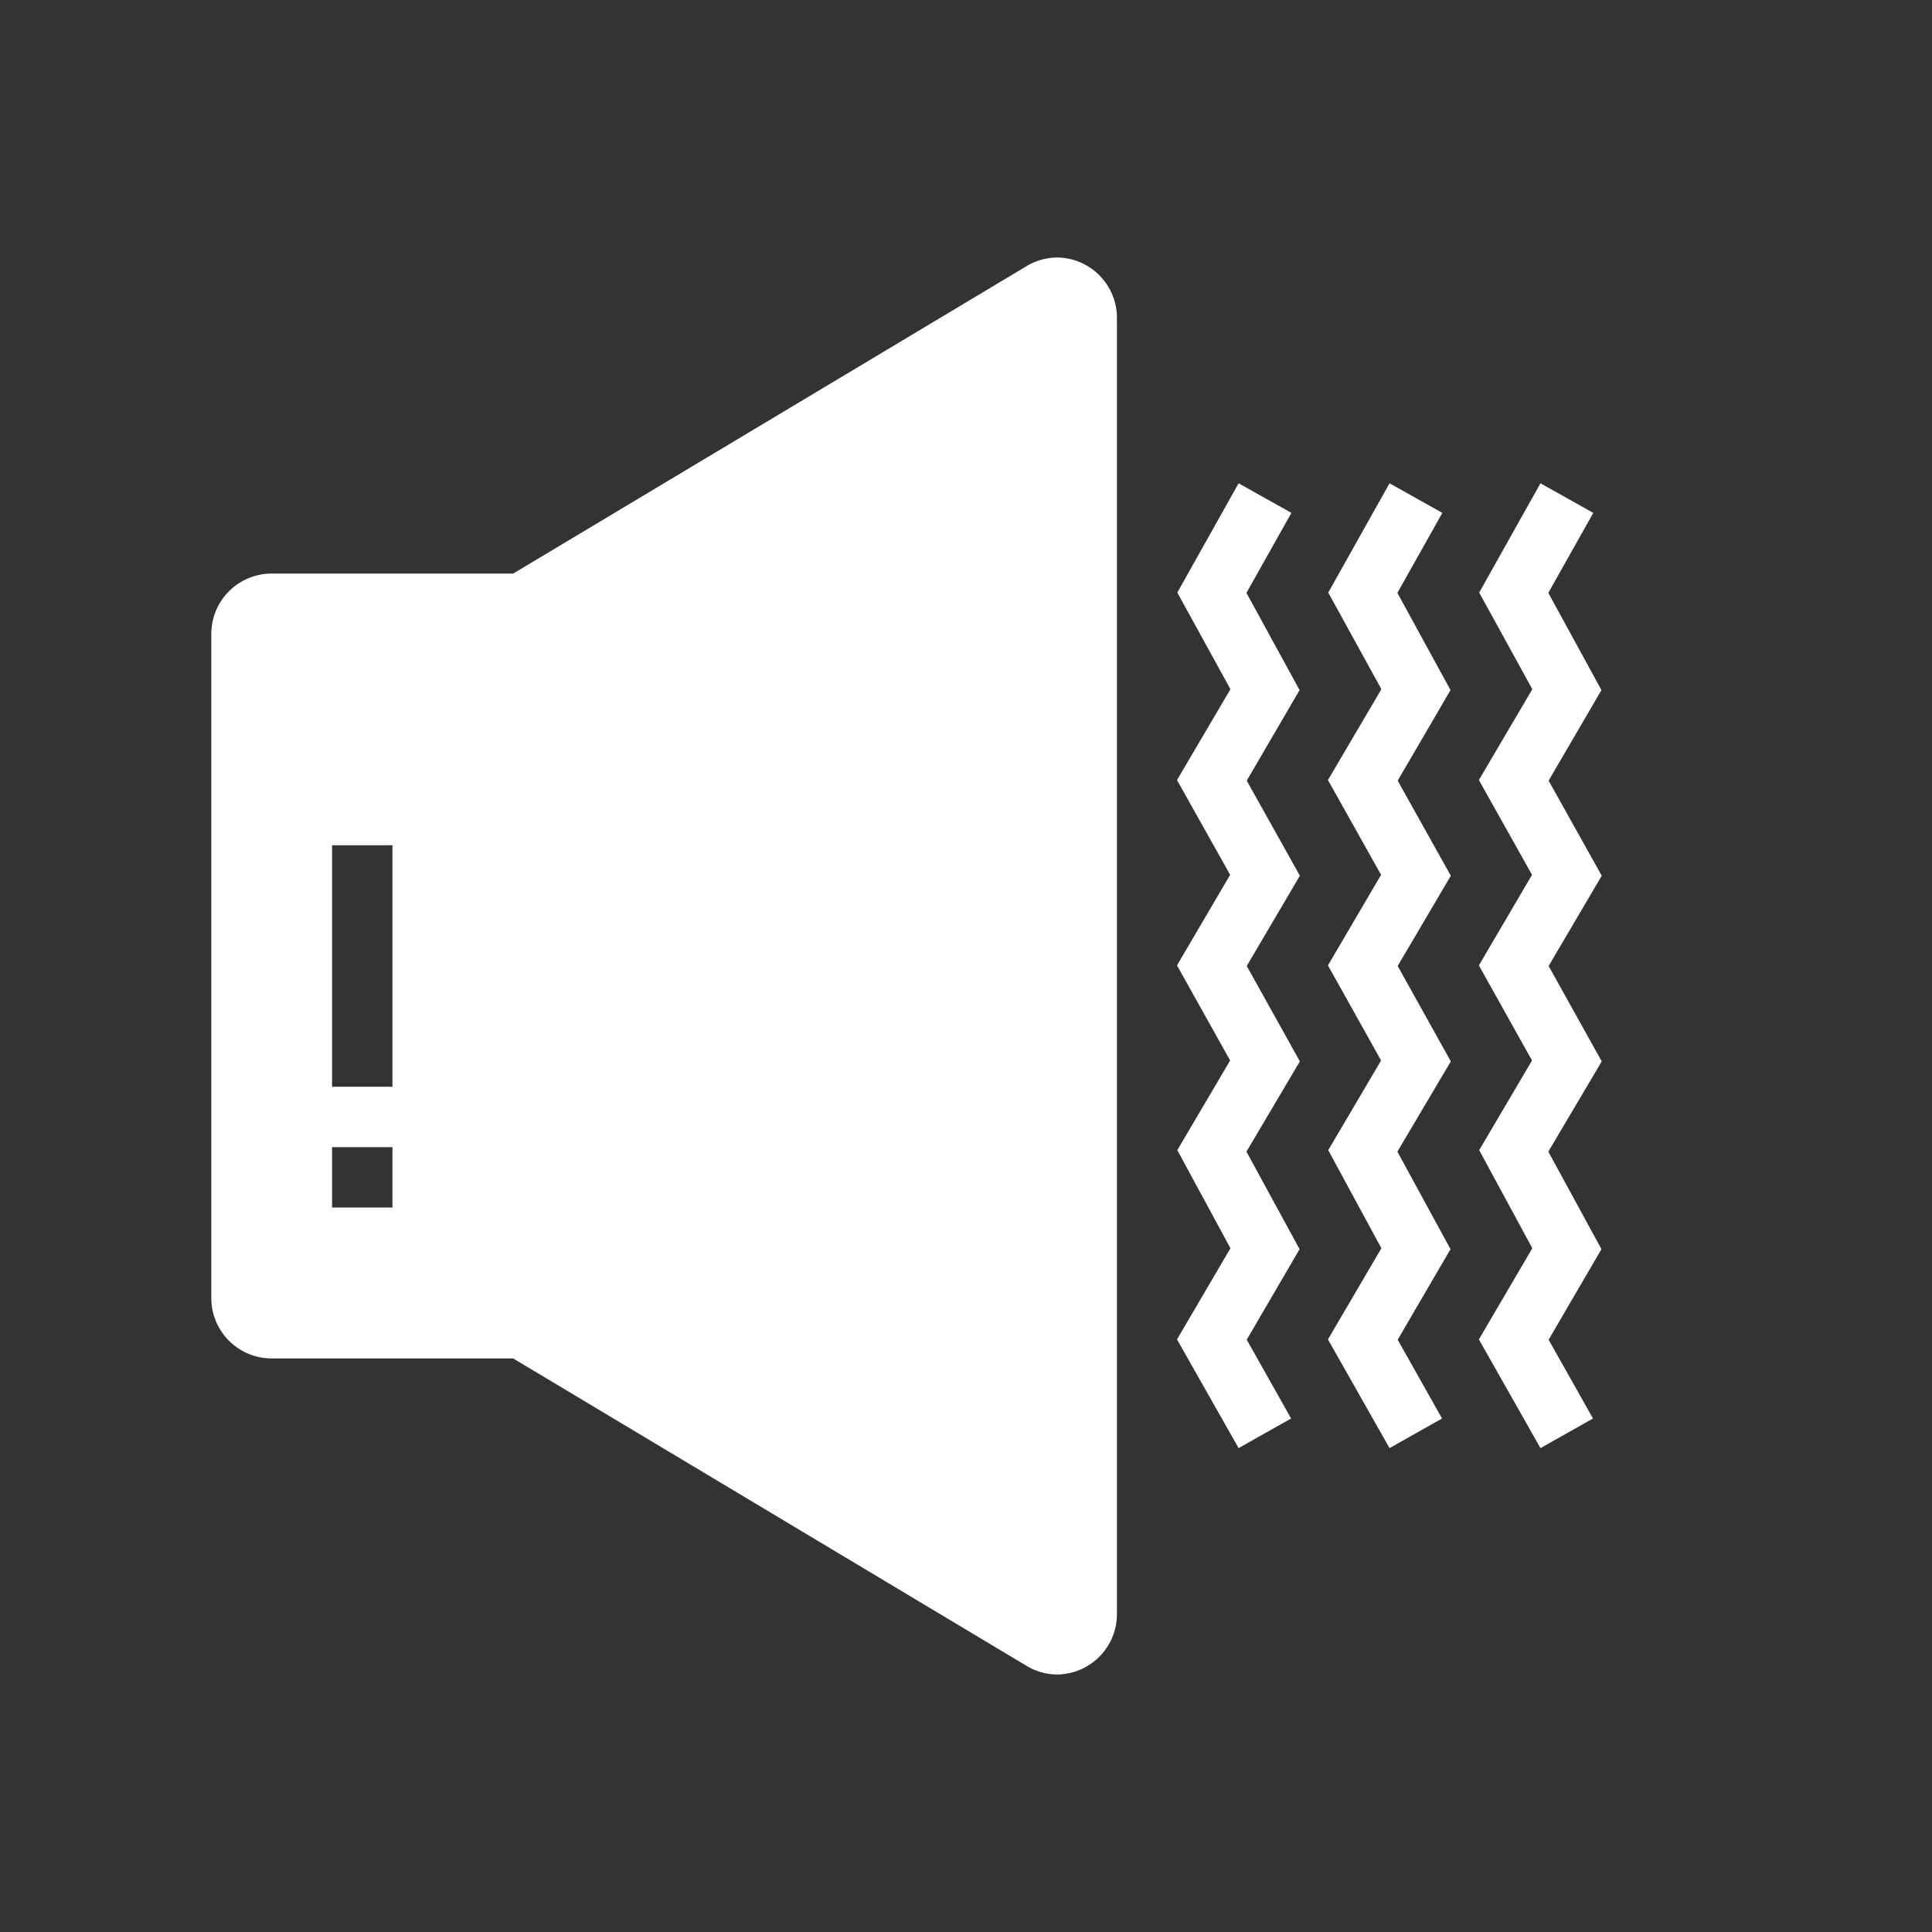 <svg height='100px' width='100px'  fill="#ffffff" xmlns="http://www.w3.org/2000/svg" viewBox="0 0 64 64" x="0px" y="0px"><rect x="0" y="0" width="64" height="64" fill="#333333" stroke="none"/><title>glyph speaker on</title><g data-name="speaker on"><path d="M35,8.53a2,2,0,0,0-1,.29L17,19H9a2,2,0,0,0-2,2V43a2,2,0,0,0,2,2h8L34,55.18a2,2,0,0,0,1,.29,2,2,0,0,0,2-2V10.53A2,2,0,0,0,35,8.53ZM11,40V38h2v2Zm2-4H11V28h2Z"></path><polygon points="41.3 25.86 43.05 22.86 41.29 19.64 42.78 16.99 41.03 16.01 39 19.63 40.76 22.83 38.99 25.84 40.75 28.98 38.99 31.98 40.75 35.13 39 38.1 40.76 41.35 38.99 44.37 41.03 47.97 42.77 46.99 41.3 44.38 43.05 41.38 41.29 38.15 43.06 35.16 41.3 32 43.06 29.01 41.3 25.86"></polygon><polygon points="46.3 25.86 48.05 22.86 46.29 19.64 47.78 16.99 46.03 16.01 44 19.63 45.76 22.83 43.99 25.84 45.75 28.98 43.99 31.98 45.75 35.13 44 38.1 45.76 41.35 43.99 44.37 46.03 47.97 47.77 46.99 46.3 44.38 48.05 41.38 46.29 38.15 48.06 35.16 46.3 32 48.06 29.01 46.3 25.86"></polygon><polygon points="51.3 32 53.06 29.01 51.3 25.86 53.05 22.86 51.29 19.64 52.78 16.99 51.03 16.01 49 19.63 50.76 22.83 48.99 25.84 50.75 28.98 48.99 31.98 50.75 35.13 49 38.1 50.76 41.35 48.99 44.37 51.03 47.97 52.77 46.99 51.3 44.38 53.05 41.38 51.29 38.15 53.06 35.16 51.3 32"></polygon></g></svg>